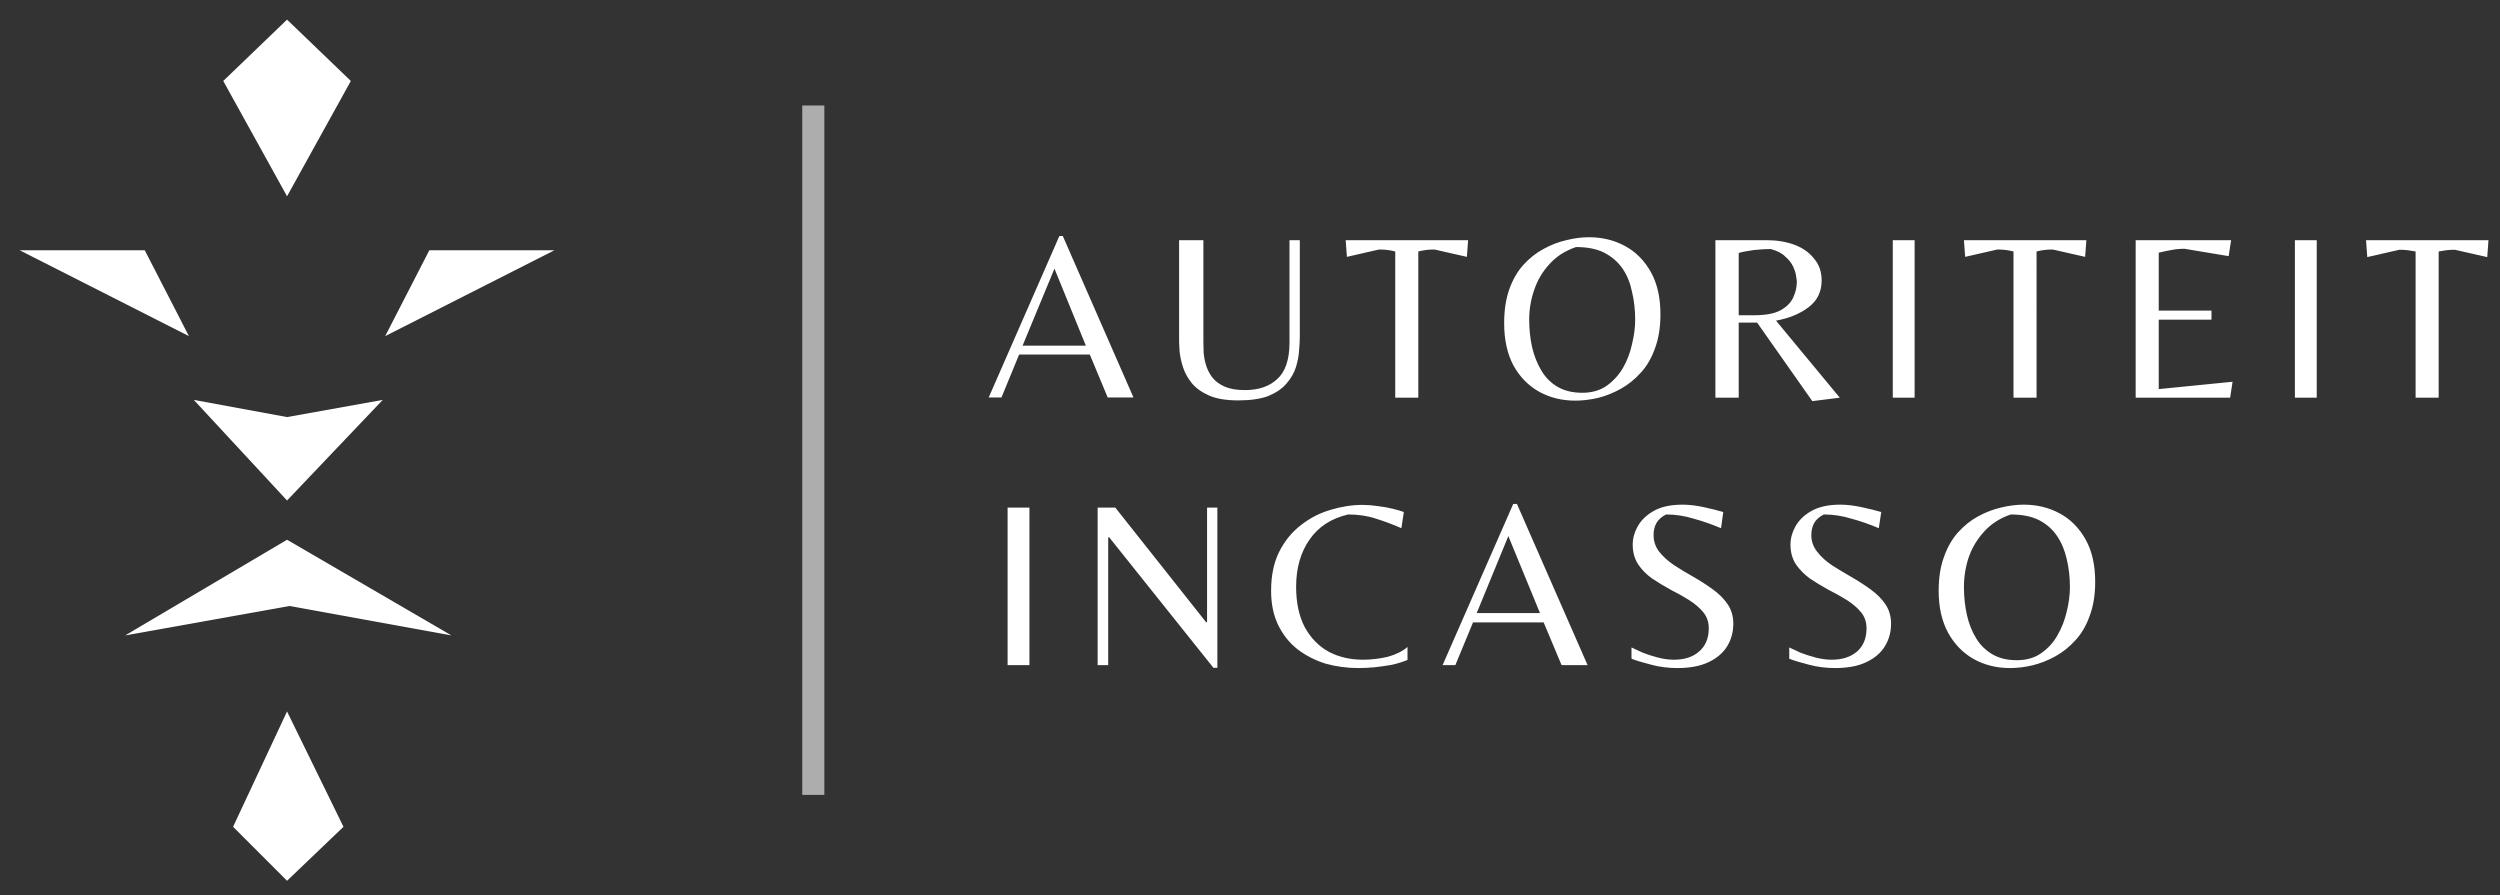 <svg xmlns="http://www.w3.org/2000/svg" width="1019" height="365" fill="#fff"><rect width="100%" height="100%" fill="#333333" stroke="none"/><path d="M408.2 162H403l28.8-65.8h1.4L462 162h-10.5l-7.3-17.5h-28.8zm21.6-52.5l-13 31.4h25.8zm74.9 53.7q-7.2 0-11.7-1.9-4.6-2-7.2-5.1-2.5-3.1-3.6-6.5-1.1-3.4-1.4-6.5-.2-3-.2-4.7V97.9h9.9v41.4q0 1.8.1 4.4.2 2.6 1 5.2.8 2.6 2.5 4.9 1.9 2.4 5.1 3.8 3.2 1.4 8.2 1.4 8.4 0 13.2-4.5 5-4.5 5-14.9V97.9h4.2v39.3q0 2.4-.3 5.7-.2 3.3-1.3 6.8-1.1 3.5-3.8 6.6-2.6 3.1-7.4 5.1-4.7 1.8-12.3 1.8zm73.4-1.1h-9.4v-59.6q-1.5-.4-3.1-.6-1.5-.2-3.5-.2l-13.1 3-.5-6.8h49.9l-.5 6.8-13.2-3q-1.9 0-3.5.2-1.5.2-3.1.6zm64 1.2q-8.1 0-14.7-3.6-6.6-3.7-10.5-10.7-3.8-7.1-3.8-17.3 0-7.9 2.1-13.8 2.1-5.9 5.7-9.9 3.7-4.1 8.2-6.5 4.5-2.5 9.3-3.6 4.8-1.2 9.3-1.2 8.1 0 14.7 3.6 6.6 3.6 10.5 10.6 3.9 7 3.9 17.2 0 7.9-2.2 13.8-2.1 6-5.8 10-3.7 4.1-8.2 6.6-4.5 2.5-9.3 3.7-4.8 1.1-9.2 1.1zm2.8-3.2q5.8 0 9.9-2.8 4.1-2.9 6.7-7.3 2.6-4.5 3.7-9.7 1.3-5.3 1.3-10 0-6-1.3-11.4-1.1-5.4-3.9-9.5-2.8-4-7.4-6.4-4.6-2.3-11.5-2.3-6.5 2.2-10.7 6.8-4.3 4.6-6.3 10.5-2.1 5.9-2.1 12.3 0 5.9 1.2 11.3 1.3 5.4 3.8 9.5 2.5 4.2 6.6 6.6 4.2 2.4 10 2.4zm105 2l-11.2 1.4-22.5-32h-7.5v30.6h-9.5V97.9h20.9q6.3 0 11.4 1.9 5 1.9 7.9 5.6 3.1 3.6 3.1 8.9 0 6.9-5.3 10.9-5.2 4-13.3 5.5zm-41.2-59v25.4h6.2q7.1 0 10.8-2 3.8-2.1 5.2-5.2 1.5-3.2 1.5-6.6 0-.4-.3-2.1-.2-1.7-1.2-3.9-1-2.2-3.2-4.1-2.1-2.1-6-3.1-2.8 0-6.7.4-3.8.5-6.3 1.2zm71.7 59h-8.9V97.9h8.9zm49.7 0h-9.4v-59.6q-1.5-.4-3.1-.6-1.5-.2-3.5-.2l-13.1 3-.5-6.8h49.9l-.5 6.8-13.2-3q-1.9 0-3.5.2-1.5.2-3.1.6zm78.9 0h-38.5V97.9h38.9l-1 6.5-18-3q-2.8 0-5.3.5-2.4.4-5.2 1.1v23.6h21.5v3.7h-21.5v28.3l30.1-3zm35.3 0h-8.9V97.9h8.9zm49.7 0h-9.4v-59.6q-1.5-.3-3.1-.5-1.5-.2-3.5-.2l-13.1 3-.5-6.9h49.9l-.5 6.9-13.2-3q-1.9 0-3.5.2-1.5.2-3.1.5zm-574.4 109h-8.9v-64.2h8.9zm76.6 1.1h-1.6L452.1 219h-.4v52.1h-4.3v-64.2h7.2l37 46.7h.4v-46.7h4.2zm57.5.1q-7 0-13.4-1.8-6.4-2-11.5-5.9-4.9-3.9-7.8-9.8-2.9-6-2.9-14 0-9.3 3.3-15.9 3.4-6.7 8.9-10.9 5.5-4.3 12.1-6.2 6.6-2 13-2 3 0 6.3.5 3.3.4 6.1 1.1 2.8.7 4.4 1.3l-1 6.6q-5.2-2.3-10.4-3.9-5-1.7-11.3-1.7-10.3 2.4-15.7 10.2-5.5 7.8-5.5 19.3 0 9.7 3.5 16.4 3.6 6.6 9.7 10 6.2 3.3 14 3.3 5.1 0 10.2-1.2 5-1.4 8-4v5.3q-2.9 1.2-6.5 2-3.5.6-7.1 1-3.5.3-6.4.3zm39.5-1.2H588l28.8-65.7h1.5l28.8 65.7h-10.6l-7.3-17.4h-28.8zm21.6-52.6l-12.9 31.4h25.8zm68.9 53.8q-5.7 0-10.8-1.4-5.1-1.3-7.9-2.4v-4.6q1.6.8 4.5 2.1 2.8 1.1 6.2 2 3.4.9 6.6.9 6.4 0 10.2-3.3 4-3.4 4-9.5 0-3.8-2.2-6.5-2.2-2.7-5.8-5-3.5-2.2-7.5-4.2-4-2.2-7.6-4.6-3.5-2.5-5.7-5.8-2.2-3.4-2.2-8 0-3.8 2-7.4 2.1-3.8 6.5-6.3 4.5-2.6 11.8-2.6 3.9 0 8.6 1 4.6 1 8 2l-.9 6.6q-5.7-2.4-11.2-3.9-5.5-1.7-11.2-1.7-2.8 1.4-4 3.6-1.1 2.1-1.1 4.8 0 3.8 2.3 6.8 2.4 3 6.1 5.5 3.7 2.4 7.8 4.7 4.2 2.4 7.9 5.1 3.8 2.7 6.1 6.1 2.3 3.4 2.3 7.9 0 5.1-2.5 9.2-2.5 4.1-7.6 6.5-5 2.4-12.7 2.4zm64.3 0q-5.7 0-10.8-1.4-5.1-1.3-7.9-2.4v-4.6q1.7.8 4.5 2.1 2.8 1.1 6.2 2 3.4.9 6.6.9 6.4 0 10.3-3.3 3.9-3.4 3.9-9.5 0-3.8-2.2-6.5-2.2-2.7-5.8-5-3.5-2.2-7.5-4.2-4-2.2-7.6-4.6-3.4-2.5-5.7-5.8-2.2-3.4-2.2-8 0-3.8 2-7.4 2.1-3.8 6.5-6.3 4.5-2.6 11.8-2.6 3.9 0 8.6 1 4.7 1 8.1 2l-1 6.6q-5.6-2.4-11.2-3.9-5.5-1.7-11.2-1.7-2.8 1.4-4 3.6-1.1 2.1-1.1 4.8 0 3.8 2.4 6.8 2.3 3 6 5.5 3.8 2.4 7.8 4.7 4.2 2.4 7.9 5.1 3.8 2.7 6.1 6.1 2.3 3.4 2.3 7.9 0 5.1-2.5 9.2-2.5 4.1-7.6 6.5-5 2.4-12.7 2.4zm71.2 0q-8 0-14.6-3.6-6.6-3.7-10.5-10.7-3.9-7.1-3.9-17.2 0-8 2.2-13.9 2.1-5.9 5.7-9.9 3.7-4.1 8.1-6.5 4.6-2.5 9.3-3.6 4.9-1.2 9.4-1.2 8.1 0 14.7 3.6 6.6 3.6 10.5 10.6 3.9 7 3.9 17.2 0 7.9-2.2 13.8-2.1 6-5.8 10-3.7 4.1-8.2 6.6-4.5 2.5-9.4 3.7-4.7 1.1-9.2 1.1zm2.8-3.2q5.9 0 9.9-2.8 4.2-2.9 6.7-7.3 2.6-4.5 3.8-9.7 1.3-5.3 1.3-10 0-6-1.3-11.4-1.2-5.4-4-9.5-2.7-4-7.3-6.4-4.6-2.3-11.5-2.3-6.5 2.2-10.7 6.8-4.3 4.6-6.4 10.5-2 5.9-2 12.3 0 5.9 1.2 11.3 1.2 5.4 3.8 9.6 2.5 4.1 6.6 6.5 4.1 2.4 9.9 2.4z"/><path d="m327 43h9v281h-9z" opacity=".6"/><path d="M157 137l18-35h51zm-80 0l-18-35H8zM91 33l26-25 26 25-26 47zM79 163l38 7 39-7-39 41zm38 57l-66 39 67-12 66 12zm0 70l-22 47 22 22 23-22z"/></svg>